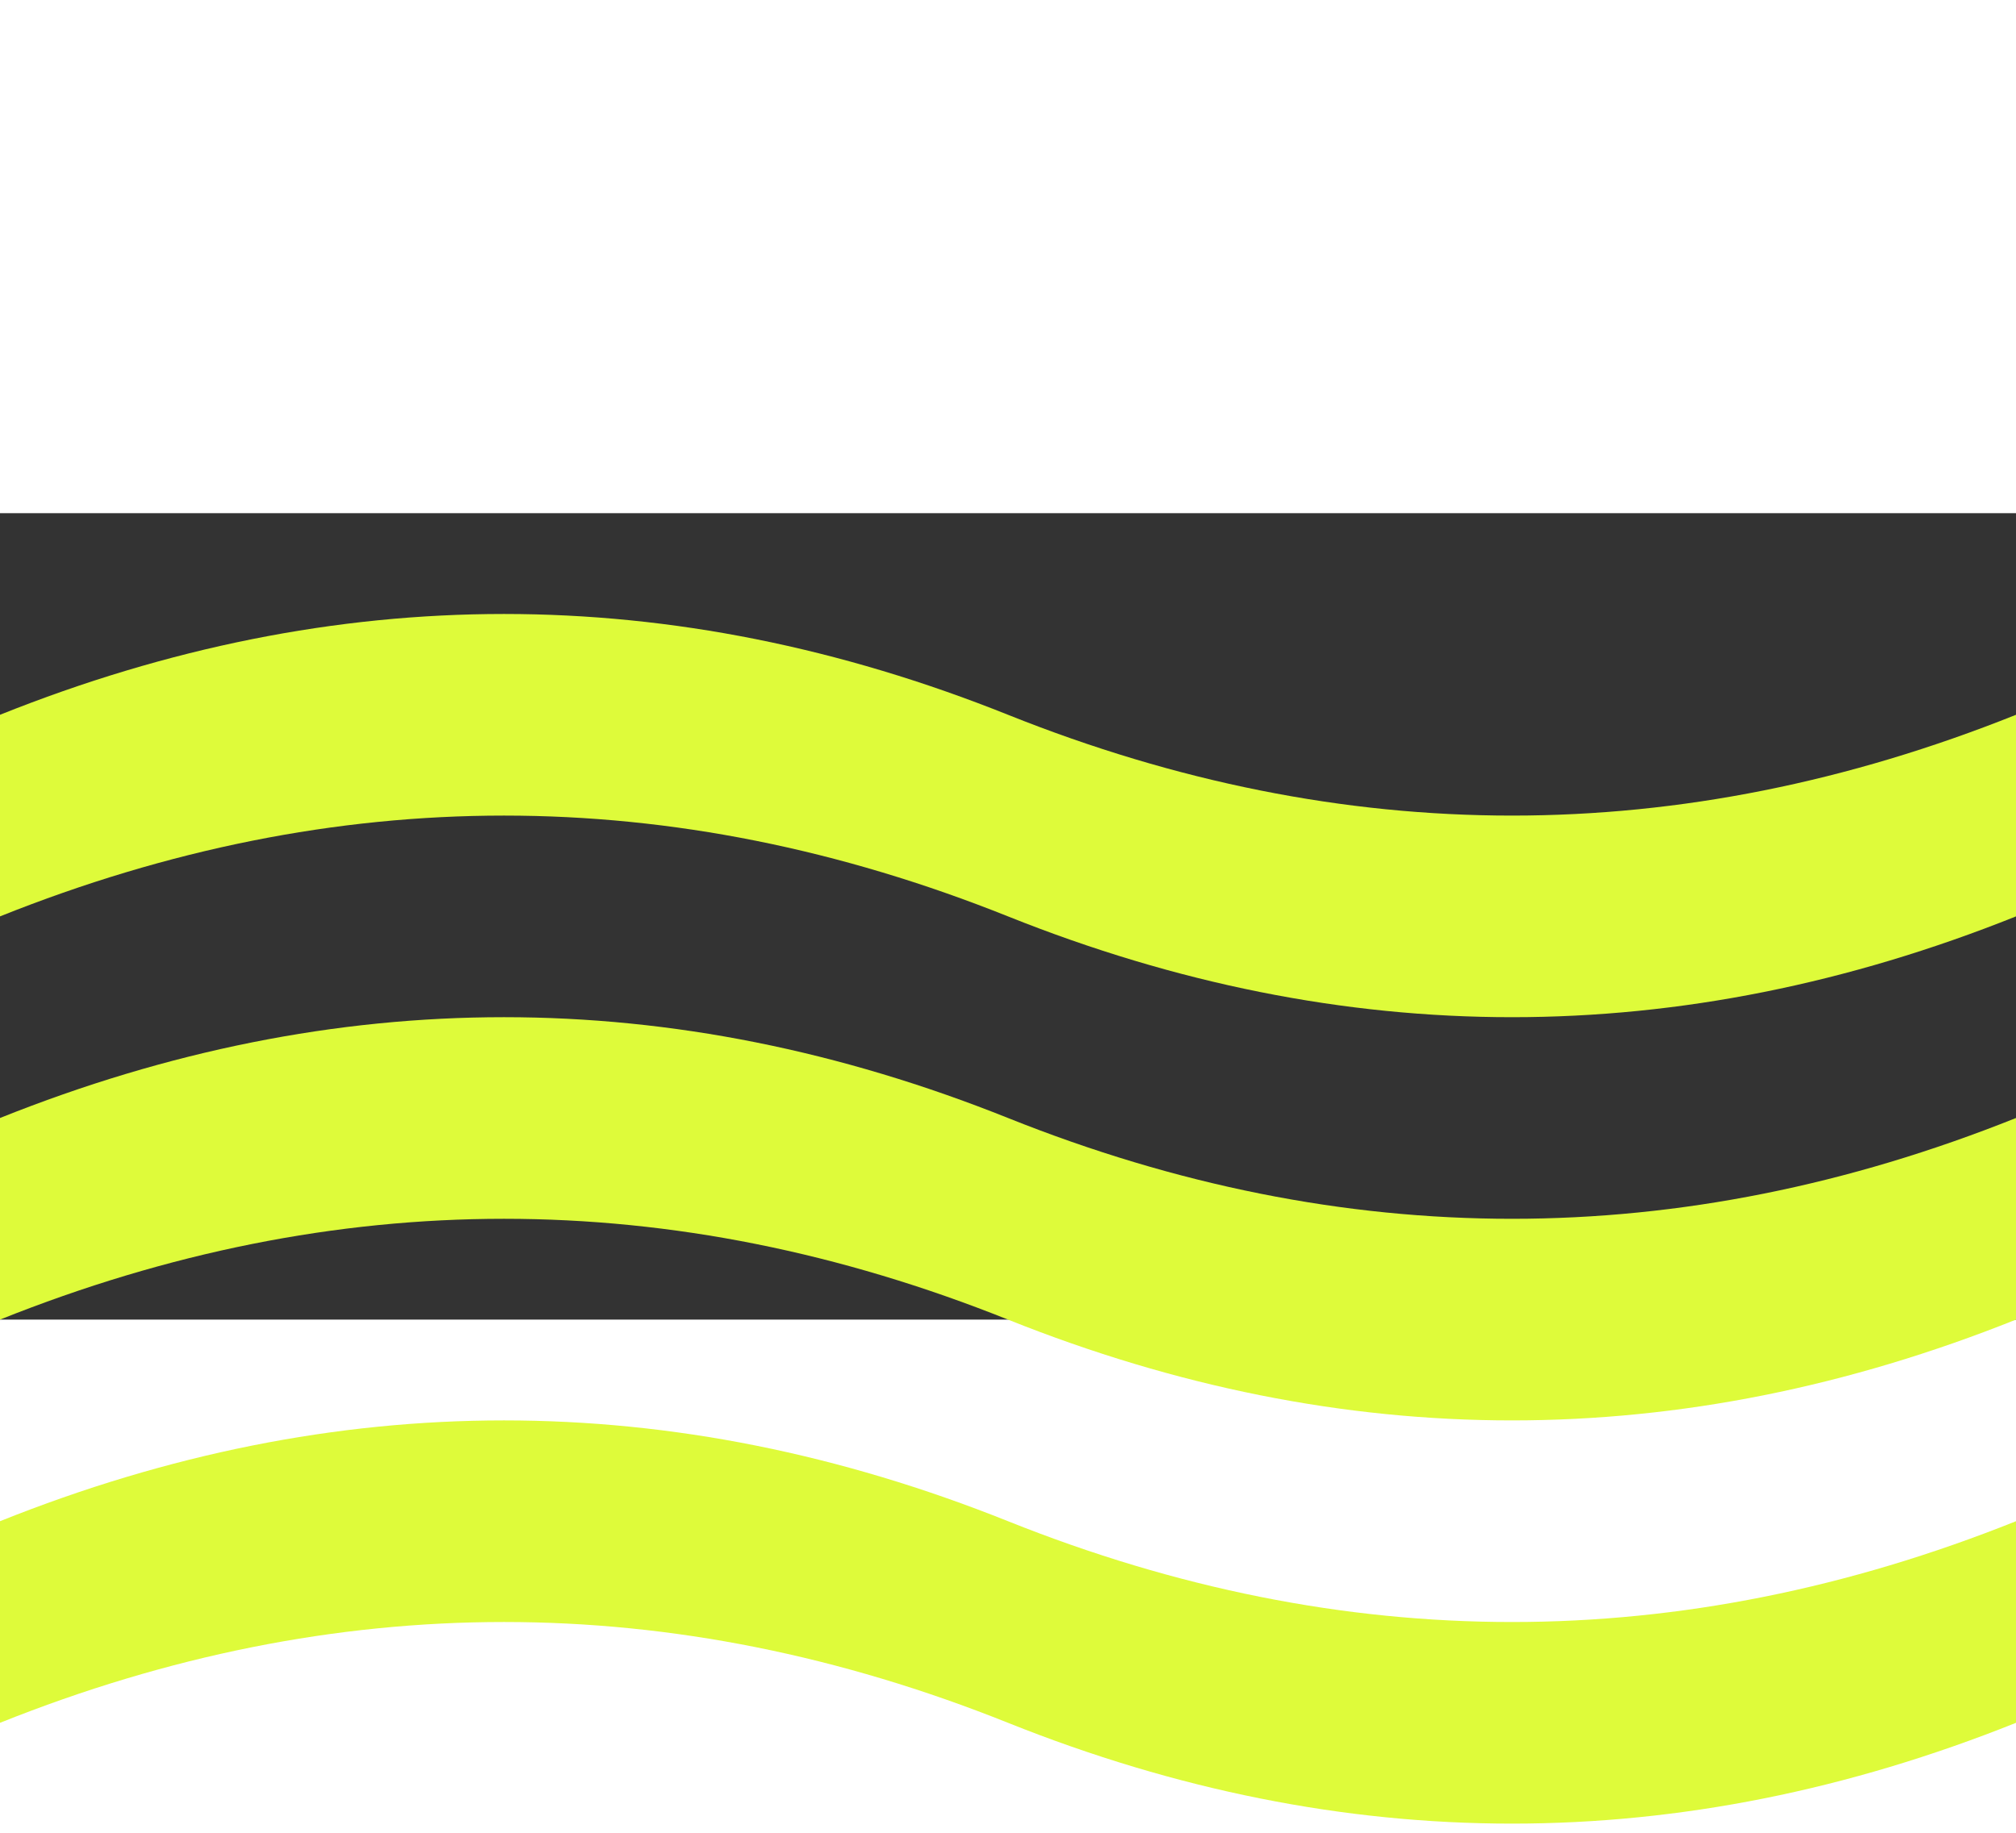 <svg width="22" height="20" viewBox="0 -2 20 8" fill="none" xmlns="http://www.w3.org/2000/svg">
	<rect x="0" y="-2" width="20" height="8" fill="#333333" stroke="none"/>
	<path d="M 0 0 Q 5 -2 10 0 Q 15 2 20 0 L 20 2 Q 15 4 10 2 Q 5 0 0 2 L 0 0 M 0 4 Q 5 2 10 4 Q 15 6 20 4 L 20 6 Q 15 8 10 6 Q 5 4 0 6 L 0 4 M 0 8 Q 5 6 10 8 Q 15 10 20 8 L 20 10 Q 15 12 10 10 Q 5 8 0 10 L 0 8" fill="#DEFB3A"/>
</svg>